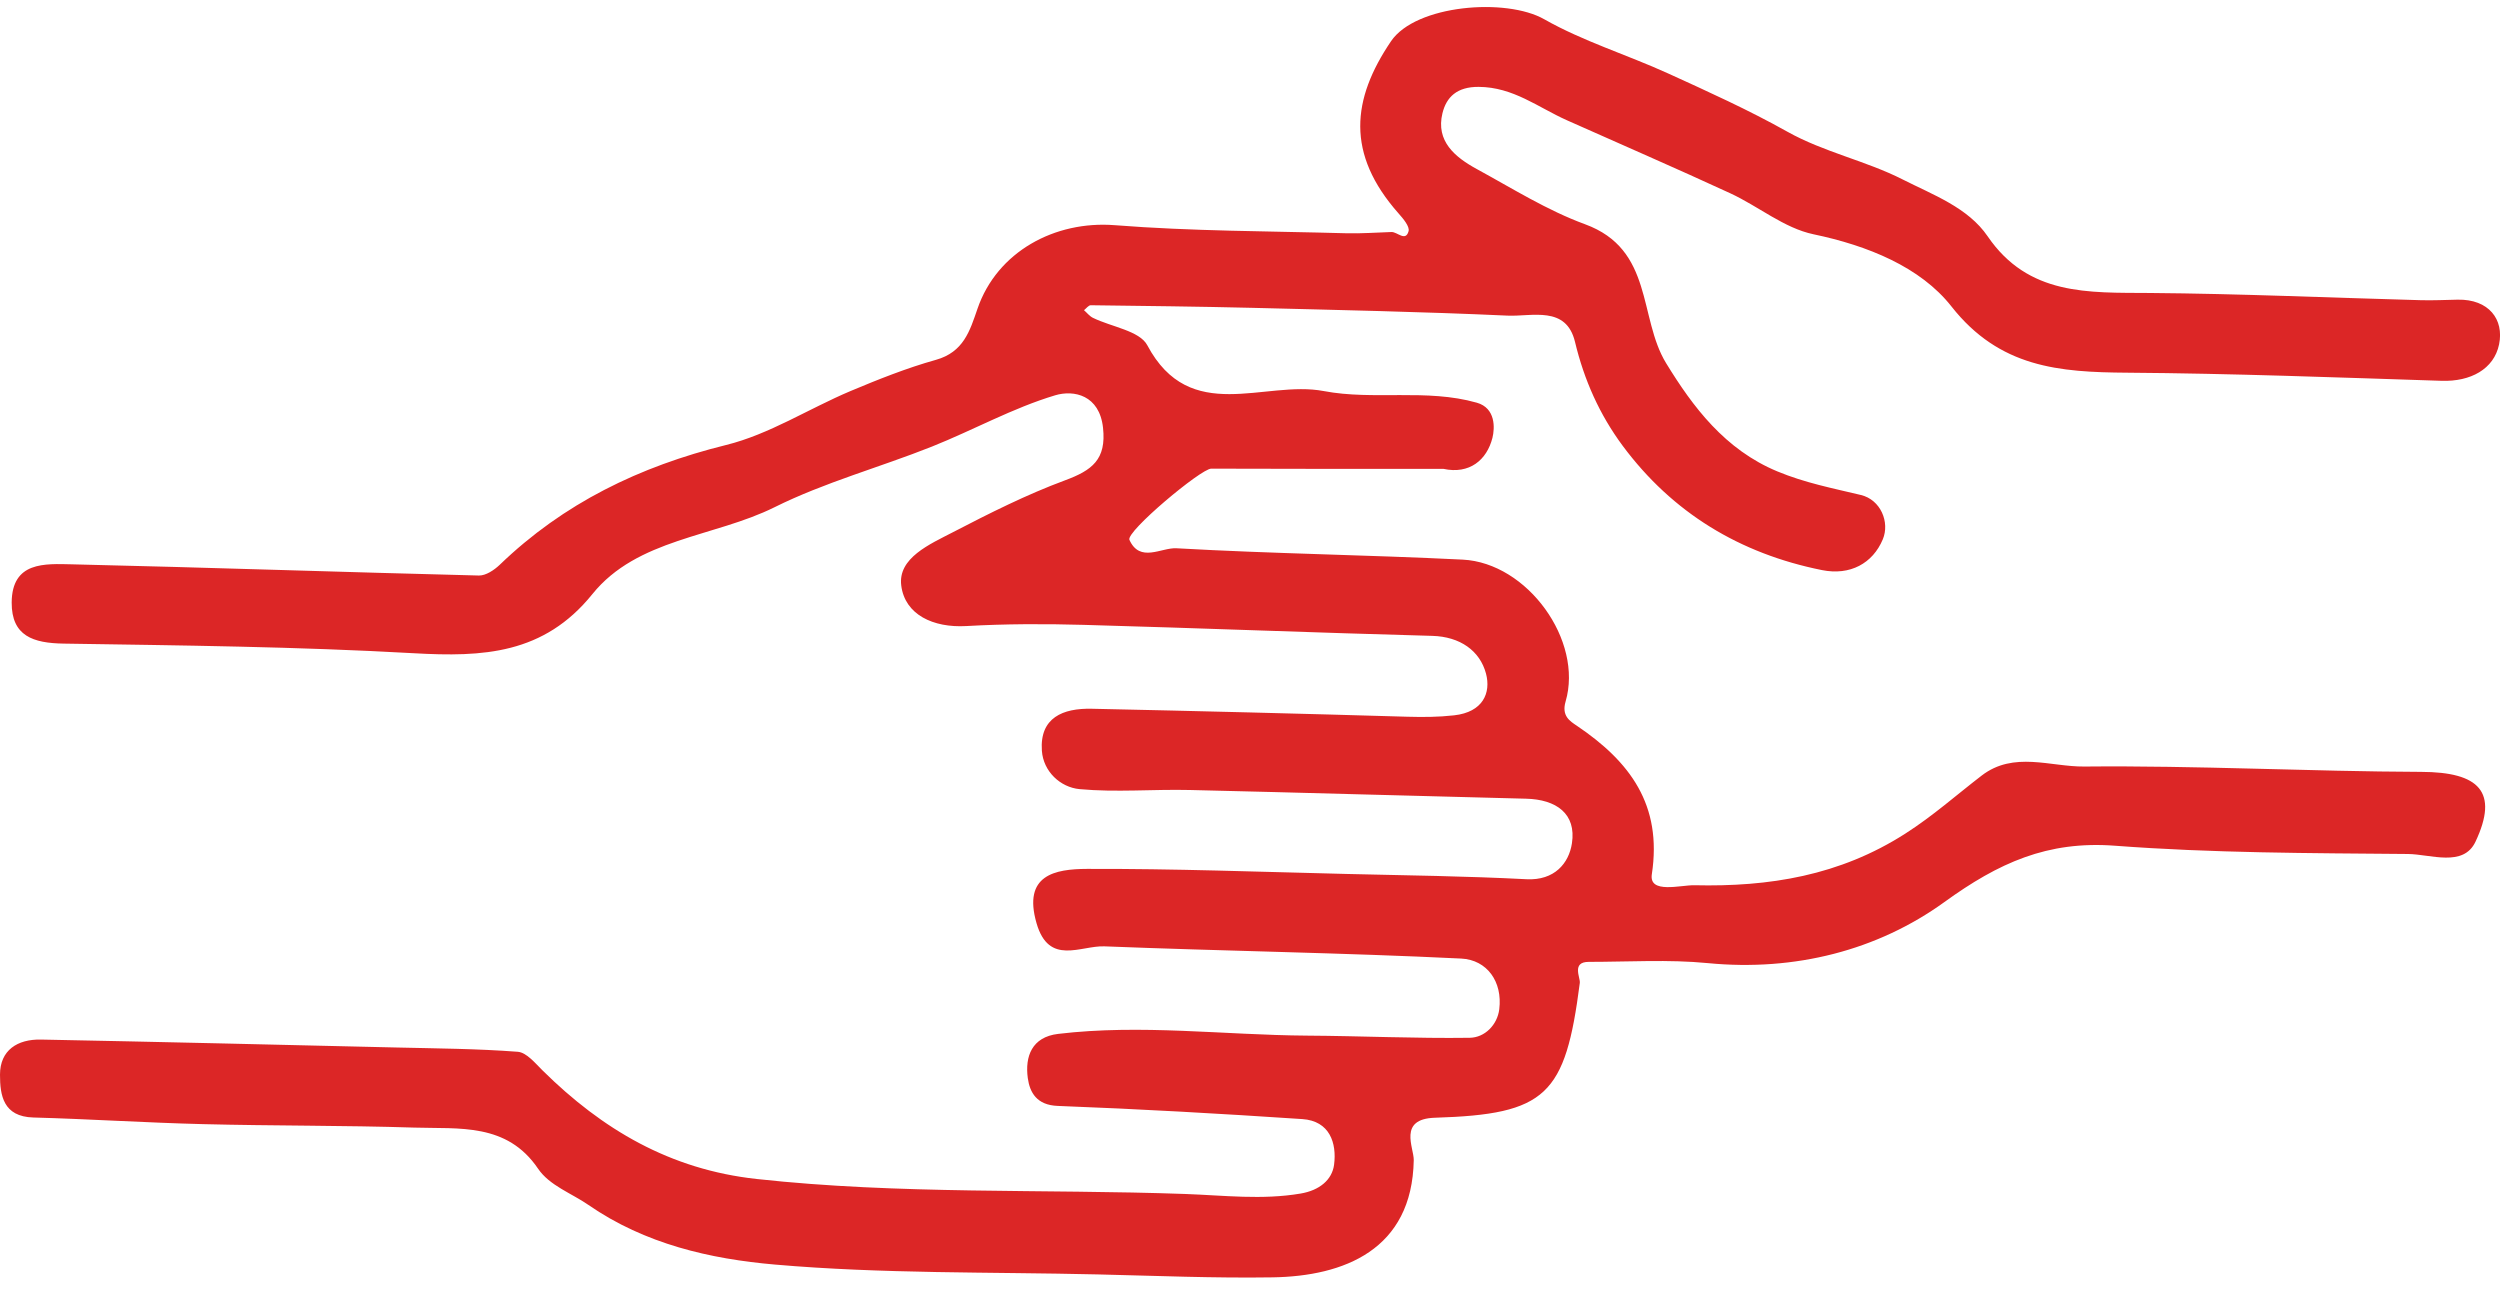 <svg width="52" height="27" viewBox="0 0 52 27" fill="none" xmlns="http://www.w3.org/2000/svg">
<path d="M30.021 9.752C28.412 9.752 26.802 9.755 25.193 9.748C24.981 9.748 23.415 11.059 23.492 11.229C23.711 11.714 24.155 11.386 24.471 11.404C26.453 11.517 28.44 11.541 30.423 11.64C31.771 11.707 32.936 13.323 32.564 14.593C32.476 14.893 32.658 15.001 32.796 15.094C33.904 15.841 34.578 16.742 34.358 18.185C34.295 18.599 34.957 18.407 35.243 18.413C36.795 18.449 38.264 18.215 39.632 17.338C40.206 16.971 40.694 16.535 41.22 16.131C41.887 15.619 42.651 15.951 43.352 15.944C45.688 15.921 48.025 16.046 50.363 16.055C51.565 16.059 51.979 16.468 51.491 17.506C51.238 18.045 50.557 17.767 50.083 17.763C48.051 17.745 46.015 17.744 43.991 17.591C42.587 17.485 41.571 17.947 40.443 18.763C39.055 19.766 37.335 20.209 35.524 20.033C34.705 19.953 33.872 20.007 33.045 20.007C32.684 20.007 32.874 20.337 32.86 20.444C32.559 22.785 32.168 23.177 29.844 23.249C29.075 23.274 29.41 23.872 29.406 24.13C29.373 26.001 27.947 26.545 26.472 26.569C25.261 26.588 24.049 26.536 22.838 26.508C20.597 26.455 18.347 26.497 16.118 26.303C14.774 26.186 13.418 25.878 12.238 25.062C11.887 24.819 11.43 24.66 11.192 24.309C10.543 23.351 9.551 23.484 8.618 23.454C7.153 23.407 5.686 23.419 4.221 23.382C3.044 23.353 1.869 23.276 0.693 23.244C0.064 23.226 0 22.779 0 22.353C0 21.844 0.363 21.613 0.851 21.623C3.316 21.671 5.781 21.73 8.246 21.788C9.087 21.808 9.931 21.813 10.769 21.877C10.952 21.891 11.132 22.114 11.287 22.267C12.526 23.491 13.935 24.326 15.739 24.523C18.708 24.848 21.686 24.729 24.66 24.835C25.457 24.864 26.25 24.962 27.052 24.826C27.445 24.76 27.708 24.541 27.749 24.225C27.807 23.777 27.659 23.315 27.088 23.277C25.394 23.164 23.698 23.067 22.001 23.003C21.564 22.987 21.419 22.723 21.378 22.424C21.317 21.975 21.462 21.57 22.009 21.505C23.735 21.299 25.459 21.529 27.184 21.541C28.313 21.548 29.442 21.602 30.57 21.586C30.885 21.582 31.146 21.315 31.185 20.991C31.255 20.419 30.931 19.965 30.393 19.938C27.922 19.817 25.445 19.782 22.972 19.684C22.477 19.665 21.817 20.093 21.56 19.203C21.27 18.198 21.944 18.076 22.608 18.073C24.405 18.067 26.202 18.135 27.999 18.178C29.25 18.208 30.502 18.223 31.751 18.288C32.333 18.318 32.633 17.956 32.696 17.542C32.791 16.925 32.37 16.628 31.743 16.613C29.412 16.556 27.08 16.486 24.748 16.432C23.984 16.414 23.214 16.484 22.456 16.414C22.055 16.377 21.701 16.046 21.671 15.616C21.623 14.925 22.111 14.729 22.706 14.742C24.896 14.789 27.086 14.844 29.275 14.908C29.602 14.917 29.916 14.916 30.245 14.879C30.847 14.812 31.015 14.411 30.909 14.011C30.782 13.534 30.368 13.242 29.791 13.226C27.372 13.161 24.954 13.064 22.535 12.997C21.723 12.974 20.908 12.976 20.098 13.022C19.411 13.061 18.823 12.786 18.746 12.18C18.672 11.605 19.342 11.319 19.821 11.07C20.581 10.676 21.351 10.288 22.152 9.991C22.715 9.783 23.015 9.559 22.943 8.898C22.869 8.215 22.335 8.106 21.948 8.222C21.065 8.487 20.244 8.946 19.382 9.29C18.296 9.722 17.151 10.033 16.111 10.55C14.852 11.175 13.256 11.199 12.321 12.358C11.311 13.609 10.047 13.669 8.604 13.587C6.181 13.45 3.752 13.425 1.324 13.387C0.692 13.377 0.24 13.231 0.243 12.533C0.248 11.675 0.936 11.726 1.498 11.738C4.319 11.803 7.139 11.901 9.96 11.971C10.104 11.975 10.28 11.857 10.394 11.748C11.721 10.469 13.301 9.702 15.102 9.256C16.002 9.034 16.821 8.501 17.688 8.135C18.269 7.891 18.86 7.655 19.466 7.485C20.042 7.324 20.173 6.884 20.332 6.421C20.74 5.234 21.943 4.586 23.188 4.684C24.789 4.81 26.401 4.807 28.009 4.852C28.32 4.86 28.631 4.836 28.942 4.826C29.066 4.822 29.235 5.033 29.298 4.81C29.326 4.712 29.185 4.546 29.089 4.438C27.99 3.196 28.118 2.062 28.933 0.858C29.447 0.099 31.326 -0.052 32.121 0.401C32.928 0.859 33.838 1.137 34.689 1.524C35.528 1.906 36.37 2.287 37.171 2.736C37.939 3.167 38.807 3.342 39.576 3.733C40.204 4.052 40.934 4.316 41.343 4.915C42.19 6.154 43.436 6.085 44.713 6.094C46.593 6.109 48.473 6.193 50.353 6.244C50.608 6.251 50.864 6.238 51.119 6.233C51.767 6.22 52.088 6.645 51.981 7.163C51.874 7.68 51.385 7.94 50.789 7.921C48.608 7.851 46.425 7.768 44.243 7.752C42.834 7.742 41.592 7.648 40.59 6.374C39.943 5.552 38.848 5.109 37.721 4.873C37.11 4.745 36.574 4.29 35.987 4.019C34.861 3.499 33.723 3.006 32.591 2.501C31.994 2.235 31.477 1.811 30.756 1.807C30.304 1.804 30.085 2.02 30.003 2.355C29.861 2.936 30.264 3.269 30.717 3.516C31.457 3.919 32.182 4.376 32.968 4.664C34.4 5.188 34.077 6.609 34.655 7.554C35.211 8.461 35.876 9.352 36.971 9.806C37.541 10.043 38.119 10.155 38.707 10.296C39.117 10.394 39.312 10.862 39.162 11.219C38.953 11.717 38.484 11.976 37.897 11.858C36.186 11.514 34.788 10.666 33.753 9.274C33.272 8.626 32.95 7.905 32.76 7.111C32.577 6.351 31.866 6.588 31.356 6.565C29.587 6.484 27.817 6.448 26.046 6.403C24.927 6.376 23.807 6.363 22.687 6.349C22.641 6.349 22.594 6.416 22.547 6.452C22.609 6.506 22.662 6.576 22.733 6.611C23.118 6.8 23.702 6.879 23.863 7.18C24.754 8.856 26.302 7.9 27.533 8.134C28.575 8.332 29.671 8.079 30.717 8.376C31.113 8.488 31.093 8.905 31.043 9.106C30.926 9.569 30.565 9.87 30.022 9.752H30.021Z" fill="#DC2626"/>
</svg>
